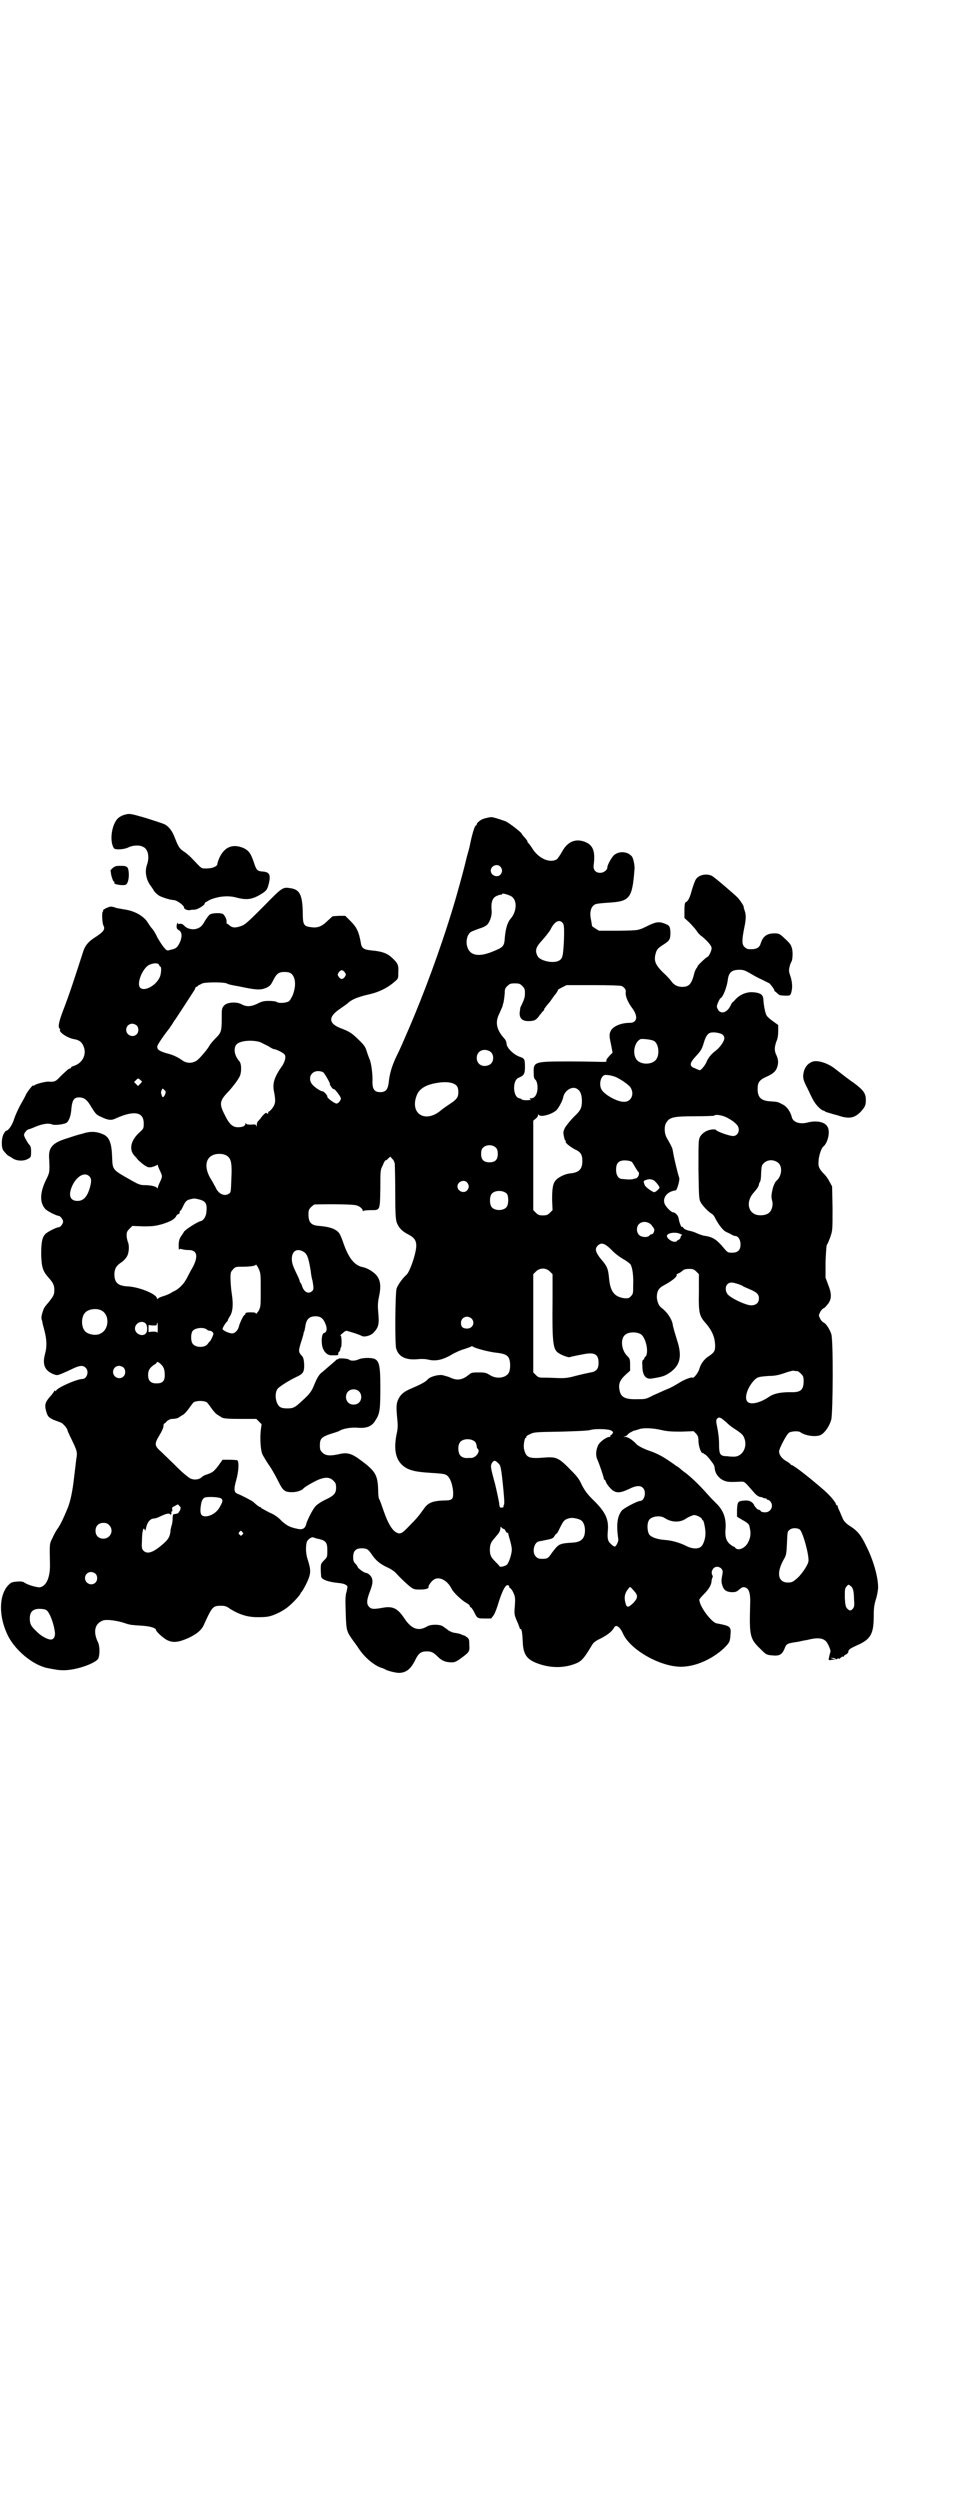 <?xml version="1.0" standalone="no"?>
<!DOCTYPE svg PUBLIC "-//W3C//DTD SVG 20010904//EN"
 "http://www.w3.org/TR/2001/REC-SVG-20010904/DTD/svg10.dtd">
<svg version="1.0" xmlns="http://www.w3.org/2000/svg"
 width="1100pt" height="2850pt" viewBox="0 0 1100 2850"
 preserveAspectRatio="xMidYMid meet">
<g transform="translate(0,2850) scale(0.5,-0.5)"
fill="#000000" stroke="none">
<path d="M291 3844 c-11 -2 -19 -6 -24 -12 -13 -16 -17 -51 -7 -66 3 -4 23 -3
33 2 10 5 26 6 34 1 11 -5 15 -23 8 -42 -5 -15 -1 -35 10 -48 1 -2 5 -7 7 -11
3 -4 8 -8 11 -10 7 -4 26 -10 33 -10 7 0 24 -12 24 -17 0 -4 8 -7 14 -6 3 1 7
1 10 1 7 0 26 12 23 15 -1 0 4 3 11 7 18 8 41 11 60 6 22 -6 34 -5 50 3 18 10
21 13 24 23 7 25 4 32 -13 33 -12 1 -14 3 -20 22 -7 20 -11 25 -22 31 -25 11
-44 4 -56 -21 -3 -7 -5 -13 -5 -15 0 -5 -11 -10 -24 -10 -14 0 -10 -2 -35 24
-5 5 -13 12 -18 15 -9 6 -12 10 -20 31 -6 16 -14 26 -24 31 -5 2 -23 8 -42 14
-28 8 -35 10 -42 9z"/>
<path d="M1114 3836 c-4 -1 -9 -2 -11 -3 -5 -1 -15 -9 -15 -12 0 -2 -1 -3 -2
-3 -2 0 -7 -14 -12 -37 -2 -11 -5 -22 -6 -25 -1 -3 -3 -11 -5 -19 -4 -18 -21
-80 -30 -109 -29 -95 -66 -195 -102 -278 -4 -9 -10 -23 -13 -30 -3 -7 -10 -22
-15 -32 -9 -20 -14 -36 -16 -57 -2 -15 -7 -21 -19 -21 -13 0 -18 6 -18 23 1
17 -3 46 -7 53 -1 3 -4 10 -6 17 -3 10 -6 14 -15 23 -19 19 -24 22 -45 30 -28
11 -28 26 -1 44 7 5 16 11 19 14 9 8 23 13 43 18 25 5 46 15 64 31 7 6 7 7 7
20 1 17 -1 21 -15 34 -11 10 -23 14 -45 16 -20 2 -24 5 -26 20 -4 22 -9 33
-22 46 l-13 13 -15 0 -14 -1 -11 -10 c-13 -13 -23 -17 -37 -15 -18 2 -20 5
-20 34 -1 40 -7 52 -28 55 -18 3 -19 2 -63 -43 -39 -39 -42 -41 -52 -44 -12
-4 -18 -3 -24 2 -2 2 -5 4 -6 4 -1 0 -1 2 -1 4 1 4 -3 14 -8 18 -4 3 -24 3
-30 -1 -3 -2 -7 -8 -11 -14 -7 -13 -11 -16 -21 -19 -10 -2 -21 1 -27 8 -3 3
-5 4 -9 4 -3 -1 -5 -1 -5 1 0 4 -3 -2 -3 -7 0 -4 1 -6 4 -8 8 -4 9 -13 5 -25
-6 -14 -10 -18 -21 -20 -10 -3 -10 -3 -16 4 -4 4 -10 14 -15 22 -4 9 -10 19
-13 22 -3 3 -8 11 -12 17 -11 14 -30 24 -54 27 -4 1 -12 2 -16 3 -4 2 -10 3
-12 3 -5 0 -19 -7 -18 -9 1 -1 1 -2 0 -2 -3 0 -2 -26 1 -32 5 -9 0 -15 -22
-29 -12 -8 -20 -17 -24 -30 -20 -62 -31 -96 -46 -135 -10 -26 -12 -38 -8 -41
1 -1 2 -2 1 -3 -3 -5 16 -18 31 -21 14 -2 20 -8 24 -20 5 -18 -5 -35 -23 -41
-4 -1 -7 -3 -7 -4 0 -1 -1 -2 -2 -2 -3 0 -6 -3 -21 -17 -12 -13 -14 -14 -29
-13 -8 0 -31 -6 -32 -9 -1 -1 -2 -1 -2 0 0 3 -10 -9 -16 -19 -3 -7 -10 -19
-15 -28 -5 -10 -11 -23 -13 -30 -4 -13 -13 -26 -18 -26 -1 0 -4 -4 -6 -8 -5
-10 -5 -29 -1 -36 4 -6 12 -14 14 -14 0 0 4 -2 8 -5 9 -6 25 -7 35 -1 6 3 7 4
7 16 0 9 -1 13 -4 16 -3 3 -6 9 -9 14 -4 8 -4 9 -1 14 2 3 5 6 7 7 2 0 10 3
19 7 16 6 28 8 37 4 7 -2 29 1 33 5 5 5 9 16 10 32 2 19 6 25 17 25 12 0 19
-5 29 -23 9 -14 11 -17 21 -21 16 -8 24 -9 34 -4 42 19 64 15 64 -11 0 -12 0
-12 -11 -22 -18 -17 -23 -37 -11 -51 4 -4 7 -8 8 -9 0 -1 6 -6 12 -11 11 -8
13 -8 20 -7 4 1 9 3 11 4 2 2 3 2 3 1 0 -1 2 -7 5 -13 6 -13 6 -13 0 -26 -3
-6 -5 -12 -5 -14 0 -1 0 -1 -2 1 -2 3 -14 6 -27 6 -11 0 -14 1 -35 13 -39 22
-39 22 -40 49 -1 33 -6 48 -21 54 -16 7 -30 7 -48 1 -9 -2 -24 -7 -33 -10 -33
-10 -43 -20 -42 -44 2 -33 1 -35 -6 -49 -15 -30 -16 -53 -3 -68 4 -5 26 -16
31 -16 3 0 10 -8 10 -13 0 -5 -6 -13 -10 -13 -5 0 -27 -11 -31 -16 -7 -8 -9
-19 -9 -47 1 -29 4 -37 16 -51 11 -12 14 -18 14 -29 0 -11 -2 -14 -13 -28 -10
-12 -10 -11 -14 -23 -2 -6 -3 -12 -2 -16 1 -3 2 -6 2 -8 0 -2 3 -11 5 -20 5
-20 5 -35 1 -50 -7 -25 -1 -39 19 -47 8 -3 9 -3 21 2 7 3 18 8 24 11 15 7 23
8 29 1 8 -8 2 -25 -8 -25 -13 0 -60 -21 -60 -27 0 -1 -1 -1 -2 0 -1 1 -2 1 -2
0 0 -1 -3 -5 -6 -9 -14 -15 -16 -21 -14 -32 4 -17 6 -19 18 -25 6 -2 13 -5 16
-6 5 -1 16 -14 16 -18 0 -1 4 -10 10 -22 12 -25 13 -28 10 -44 -1 -8 -3 -27
-5 -42 -3 -28 -8 -53 -14 -68 -9 -22 -16 -37 -22 -46 -4 -5 -10 -16 -13 -23
-7 -14 -7 -12 -6 -58 1 -32 -8 -53 -24 -55 -7 0 -29 6 -36 12 -3 1 -7 2 -16 1
-12 -1 -13 -2 -20 -9 -21 -24 -21 -71 0 -114 17 -34 57 -67 90 -74 21 -4 26
-5 37 -5 29 0 71 15 79 26 4 8 4 28 0 37 -12 24 -8 43 10 50 8 4 35 0 52 -6 5
-2 14 -4 19 -4 6 -1 17 -1 25 -2 13 -1 26 -5 26 -9 0 -4 19 -21 27 -24 13 -6
26 -4 48 6 19 9 29 18 34 29 19 42 21 44 39 44 9 0 13 -1 21 -7 21 -13 40 -19
62 -19 25 0 30 1 51 11 13 7 20 12 33 25 8 8 15 17 15 18 0 1 1 3 2 3 1 1 6 9
11 19 11 23 11 30 4 53 -5 14 -6 29 -3 42 2 6 10 12 15 11 2 -1 8 -3 14 -4 15
-4 18 -8 18 -26 0 -14 0 -15 -7 -22 -8 -8 -8 -9 -8 -21 0 -7 1 -15 1 -17 2 -7
18 -12 39 -14 12 -1 19 -4 21 -8 0 -2 -1 -7 -2 -12 -3 -8 -3 -18 -2 -47 1 -39
2 -43 13 -59 4 -6 12 -16 17 -24 14 -21 36 -39 53 -44 3 -1 6 -2 7 -3 4 -3 24
-8 31 -8 16 0 27 8 37 28 8 17 14 21 27 21 11 0 15 -2 27 -14 9 -8 17 -11 30
-11 7 0 11 2 22 10 19 14 19 15 18 31 0 11 -1 13 -5 16 -3 2 -5 4 -6 4 -1 0
-3 1 -6 2 -3 2 -9 3 -14 4 -5 0 -12 3 -17 6 -4 4 -10 7 -12 9 -7 5 -28 5 -36
0 -20 -12 -36 -6 -52 18 -16 24 -27 29 -52 24 -18 -3 -24 -3 -29 3 -6 6 -5 16
2 34 8 20 8 30 0 38 -3 3 -7 5 -9 5 -4 0 -19 11 -19 14 0 1 -2 4 -5 7 -4 4 -5
7 -5 15 0 14 6 20 19 20 12 0 15 -2 22 -12 10 -15 19 -23 36 -31 9 -4 18 -10
22 -15 10 -11 25 -25 33 -31 7 -5 10 -5 21 -5 12 0 20 2 19 6 -1 2 5 11 10 15
12 11 33 1 43 -20 4 -8 23 -26 34 -32 4 -2 7 -5 7 -6 0 -2 1 -3 3 -4 1 0 4 -5
7 -10 7 -15 8 -15 24 -15 l15 0 6 8 c3 5 8 18 11 29 8 25 15 39 20 39 2 0 4
-1 4 -3 0 -2 1 -4 3 -4 1 -1 5 -6 7 -11 4 -9 4 -13 3 -29 -2 -20 -1 -22 7 -40
2 -5 4 -10 4 -11 0 -1 1 -2 2 -2 3 0 4 -10 5 -29 1 -27 8 -39 30 -48 32 -13
66 -13 95 0 10 5 16 12 31 37 5 9 8 12 23 19 17 9 25 16 30 25 4 7 13 1 20
-15 17 -37 85 -75 132 -75 33 0 71 17 98 42 13 13 14 15 15 30 2 20 0 21 -32
27 -12 3 -39 39 -39 54 0 1 5 7 10 12 12 12 18 22 18 32 1 4 2 7 2 7 1 0 1 2
0 4 -3 6 -2 11 2 16 8 9 24 1 21 -11 -3 -16 -3 -19 -1 -26 3 -11 8 -16 21 -17
9 0 11 0 18 6 6 5 8 6 13 5 9 -2 13 -13 12 -38 -2 -72 -1 -79 23 -102 13 -13
14 -14 26 -15 17 -2 23 1 29 14 5 13 5 13 32 17 4 1 13 3 20 4 23 6 36 5 44
-4 4 -5 11 -21 9 -23 0 -1 -1 -4 -2 -8 -1 -3 -1 -7 -2 -9 0 -1 1 -2 3 -2 1 0
4 1 8 1 l5 0 -6 2 -6 2 5 0 c3 0 6 -1 7 -2 1 -2 2 -1 4 0 2 2 3 2 3 0 0 -1 2
0 4 2 2 2 5 4 6 3 1 -1 2 0 2 1 0 1 2 3 5 4 3 2 5 4 5 6 0 5 5 8 18 14 33 14
40 26 40 68 0 17 1 25 5 38 3 9 5 22 5 27 0 24 -11 63 -28 96 -11 23 -19 32
-32 41 -13 8 -19 14 -22 23 -2 4 -5 12 -7 16 -2 4 -4 9 -3 10 0 0 -1 1 -2 1
-1 0 -2 1 -2 2 0 4 -13 20 -28 33 -31 27 -69 57 -74 57 -1 0 -2 1 -2 2 0 0 -4
4 -10 7 -10 6 -16 14 -16 22 0 6 16 37 22 42 4 4 22 5 26 2 12 -9 38 -12 48
-6 9 5 19 20 23 34 4 15 5 184 0 196 -4 11 -11 22 -16 25 -3 1 -7 5 -9 9 -4 8
-4 8 0 16 2 4 6 8 9 9 2 1 6 6 10 11 7 11 7 22 -1 42 l-6 16 0 36 c1 23 2 37
3 39 2 2 5 10 8 18 5 15 5 15 5 65 l-1 50 -6 11 c-3 6 -8 13 -11 16 -12 12
-15 18 -14 29 0 12 6 31 11 35 10 8 16 33 10 44 -5 12 -25 16 -45 11 -18 -5
-34 0 -37 12 -3 13 -12 25 -21 29 -11 6 -12 6 -27 7 -22 1 -30 9 -30 28 0 15
4 21 20 28 16 7 22 13 25 23 3 10 2 17 -2 26 -5 10 -5 18 0 32 3 6 4 15 4 24
l0 13 -11 8 c-6 4 -13 10 -15 13 -3 4 -7 21 -8 39 -1 10 -8 14 -26 15 -14 0
-28 -6 -38 -17 -3 -4 -6 -6 -6 -6 0 1 -2 -2 -4 -6 -7 -16 -20 -22 -28 -13 -2
3 -4 7 -4 9 0 5 6 17 8 19 6 2 15 26 17 42 2 17 9 23 27 23 9 0 13 -2 22 -7
12 -7 15 -9 32 -17 6 -3 12 -6 14 -7 4 -4 13 -16 11 -16 -1 0 1 -2 4 -4 3 -3
6 -5 7 -6 1 -1 2 -1 3 -1 6 -1 9 -1 15 -1 7 0 8 1 10 8 3 11 2 23 -2 36 -4 11
-4 14 -2 22 1 5 3 10 4 11 3 4 4 24 1 32 -2 8 -5 11 -20 25 -8 7 -10 8 -20 8
-17 0 -26 -7 -31 -23 -3 -10 -10 -14 -27 -13 -3 0 -7 2 -10 5 -6 6 -6 15 -1
41 5 23 5 33 1 43 -1 4 -2 7 -2 7 2 0 -6 13 -13 21 -10 10 -51 45 -59 50 -12
6 -30 3 -37 -8 -2 -3 -6 -14 -9 -24 -5 -19 -9 -26 -14 -28 -2 -1 -3 -5 -3 -19
l0 -17 11 -10 c5 -5 13 -14 16 -18 3 -5 8 -11 13 -14 14 -12 22 -21 22 -27 0
-6 -7 -20 -10 -20 -2 0 -22 -19 -22 -21 0 -1 -1 -3 -3 -5 -1 -2 -4 -7 -5 -13
-6 -23 -12 -29 -27 -29 -10 0 -19 4 -25 13 -2 3 -11 13 -19 20 -17 17 -21 26
-17 42 3 11 5 13 19 22 14 9 15 12 15 28 -1 14 -2 15 -15 20 -11 4 -18 3 -33
-4 -27 -13 -21 -12 -70 -13 l-45 0 -8 5 c-5 3 -9 6 -8 7 0 0 -1 6 -2 12 -4 17
-1 31 9 36 3 2 17 3 31 4 48 3 54 9 59 76 1 7 -2 22 -5 28 -8 12 -28 15 -41 5
-6 -5 -16 -23 -16 -29 0 -6 -9 -12 -16 -12 -11 0 -17 7 -15 19 4 31 -2 45 -21
52 -22 8 -40 -1 -52 -24 -4 -7 -9 -14 -11 -16 -16 -10 -43 2 -57 26 -4 6 -8
11 -8 11 -1 0 -2 1 -2 3 0 1 -3 6 -7 10 -4 4 -7 9 -7 9 0 2 -27 23 -35 27 -5
2 -19 7 -32 10 -1 0 -5 0 -9 -1z m28 -112 c5 -6 5 -12 0 -18 -7 -8 -22 -2 -22
9 0 11 15 17 22 9z m24 -67 c15 -8 14 -35 -1 -52 -7 -8 -11 -22 -13 -43 -1
-20 -4 -22 -29 -32 -32 -13 -52 -8 -57 13 -3 11 0 25 7 31 2 2 10 5 18 8 10 3
17 6 21 10 6 6 11 21 10 31 -2 21 2 31 13 35 5 2 9 3 10 2 0 0 1 1 1 2 0 2 12
-1 20 -5z m118 -61 c3 -4 4 -8 3 -40 -2 -38 -3 -42 -13 -47 -14 -6 -42 1 -47
11 -7 13 -4 21 11 37 7 8 15 18 18 23 9 19 20 25 28 16z m-921 -96 c1 -2 2 -4
3 -4 3 0 2 -18 -2 -25 -9 -19 -35 -32 -44 -23 -9 9 5 44 20 52 11 5 21 5 23 0z
m424 -17 c3 -5 3 -5 0 -10 -2 -3 -5 -5 -7 -5 -2 0 -5 2 -7 5 -3 5 -3 5 0 10 2
3 5 5 7 5 2 0 5 -2 7 -5z m-122 -3 c10 -9 11 -28 3 -49 -3 -6 -6 -12 -9 -14
-7 -4 -24 -5 -28 -1 -2 1 -9 2 -17 2 -12 0 -16 -1 -26 -6 -14 -7 -25 -8 -36
-2 -12 7 -35 5 -41 -3 -5 -6 -5 -8 -5 -29 0 -25 -1 -31 -9 -40 -11 -11 -17
-18 -19 -22 -5 -9 -22 -29 -29 -34 -11 -7 -24 -7 -35 2 -11 7 -19 11 -35 15
-16 5 -21 8 -20 16 1 4 15 25 28 41 1 2 4 6 6 9 2 3 4 7 5 8 2 2 29 44 44 67
2 3 4 7 4 8 0 1 1 2 2 2 1 0 3 1 4 3 2 1 6 3 10 5 8 3 48 3 55 0 7 -3 7 -3 29
-7 38 -8 48 -9 62 -3 8 4 10 6 15 16 8 16 13 20 26 20 8 0 12 -1 16 -4z m527
-28 c5 -5 6 -7 6 -16 0 -9 -1 -14 -10 -32 -1 -2 -1 -7 -2 -12 -1 -14 6 -20 20
-20 13 0 18 2 26 14 4 5 8 10 9 10 0 0 1 1 1 3 0 1 1 3 2 3 0 1 5 7 11 14 5 7
11 16 14 19 2 3 4 6 4 7 -1 1 4 4 10 7 l10 5 61 0 c41 0 62 -1 65 -2 7 -4 10
-9 9 -14 -1 -9 4 -21 13 -34 16 -20 14 -36 -4 -36 -20 0 -38 -8 -43 -18 -4 -8
-4 -11 1 -34 l3 -16 -7 -7 c-6 -7 -8 -9 -7 -13 0 -1 -4 -1 -10 -1 -5 0 -37 1
-72 1 -83 0 -85 0 -84 -27 0 -8 1 -12 3 -14 5 -3 7 -17 5 -27 -2 -10 -7 -16
-14 -16 -4 0 -4 0 -2 -2 2 -2 2 -2 -2 -2 -8 -1 -17 0 -18 2 -1 1 -3 2 -5 2
-15 3 -16 42 -1 47 12 5 14 9 14 24 0 19 -1 20 -13 24 -13 5 -29 20 -29 30 0
3 -2 8 -4 10 -19 21 -23 38 -12 59 3 7 6 14 7 16 0 2 1 5 2 8 1 5 3 17 3 27 0
3 2 8 6 11 5 5 7 6 17 6 10 0 12 -1 17 -6z m-880 -90 c5 -5 5 -15 0 -20 -9 -9
-24 -2 -24 10 0 8 6 14 14 14 3 0 8 -2 10 -4z m1336 -20 c2 -2 4 -4 4 -4 0 -1
1 -3 1 -4 1 -7 -10 -22 -19 -29 -11 -8 -18 -17 -22 -27 -3 -7 -12 -18 -15 -18
-1 0 -6 2 -10 4 -15 5 -14 12 3 30 9 10 12 14 16 28 5 17 10 23 18 24 7 1 18
-1 24 -4z m-156 -15 c10 -5 14 -27 7 -40 -8 -16 -40 -16 -48 0 -8 15 -2 38 11
44 5 1 24 -1 30 -4z m-898 -3 c4 -2 12 -6 18 -9 6 -4 12 -7 13 -7 6 0 23 -9
25 -13 3 -5 0 -16 -6 -25 -19 -27 -23 -41 -18 -62 3 -18 3 -24 -4 -34 -3 -4
-7 -8 -8 -8 -1 0 -2 -1 -2 -3 0 -3 -1 -3 -3 -1 -2 2 -4 0 -10 -6 -4 -5 -8 -11
-10 -12 -2 -2 -3 -6 -3 -9 0 -4 -1 -5 -1 -2 -1 3 -2 4 -11 3 -7 0 -11 0 -12 2
-2 2 -2 2 -2 0 0 -5 -6 -8 -17 -8 -12 0 -20 7 -30 28 -13 25 -12 32 7 52 5 5
13 15 19 23 8 12 10 15 11 25 1 13 -1 20 -5 24 -12 14 -13 34 -1 40 11 6 34 7
50 2z m524 -21 c10 -6 10 -24 0 -30 -14 -8 -30 -1 -30 15 0 16 16 23 30 15z
m-380 -48 c4 -4 17 -27 15 -27 -1 0 1 -3 3 -6 2 -3 5 -6 6 -5 2 1 16 -18 16
-21 0 -5 -6 -12 -10 -12 -5 0 -23 14 -21 16 1 2 -8 12 -11 12 -2 -1 -15 7 -21
13 -14 13 -7 33 11 33 4 0 9 -1 12 -3z m666 -10 c12 -5 29 -17 34 -23 11 -15
3 -34 -13 -34 -14 -1 -42 14 -51 26 -8 11 -4 32 6 35 4 1 16 -1 24 -4z m-1080
-10 c0 -1 -1 -3 -4 -6 l-5 -5 -4 4 -5 5 4 4 c5 5 5 5 9 2 2 -2 4 -4 5 -4z
m712 -6 c8 -4 10 -9 10 -20 0 -10 -4 -16 -18 -25 -6 -4 -15 -10 -20 -14 -37
-33 -75 -9 -56 35 6 13 20 22 45 26 17 3 31 2 39 -2z m283 -13 c6 -4 9 -14 9
-26 0 -16 -3 -22 -18 -36 -7 -7 -16 -18 -20 -24 -5 -10 -5 -12 -3 -21 1 -5 2
-9 3 -9 1 0 2 -1 1 -2 -2 -3 8 -11 20 -18 14 -6 18 -12 18 -27 0 -18 -7 -26
-26 -28 -12 -1 -25 -7 -33 -14 -8 -8 -10 -18 -10 -46 l1 -24 -6 -6 c-5 -5 -8
-6 -16 -6 -8 0 -11 1 -16 6 l-6 6 0 102 0 102 6 5 c3 2 5 6 5 8 0 2 0 2 2 0 4
-6 32 2 41 12 5 6 13 21 14 27 3 18 23 29 34 19z m-944 -1 c4 -3 4 -5 1 -12
-4 -6 -5 -6 -7 0 -2 5 -2 7 0 12 2 4 2 4 6 0z m1284 -63 c13 -7 18 -11 24 -18
7 -11 1 -24 -10 -24 -9 0 -39 11 -39 14 0 1 -4 1 -8 1 -12 -1 -22 -7 -28 -16
-4 -8 -4 -9 -4 -75 1 -61 1 -68 5 -75 4 -8 20 -24 25 -26 2 -1 5 -4 7 -8 8
-16 19 -31 27 -34 4 -2 9 -4 12 -6 3 -2 7 -3 8 -3 7 0 12 -9 12 -19 0 -13 -6
-19 -19 -19 -9 0 -10 0 -17 8 -19 23 -27 28 -49 31 -3 1 -10 3 -14 5 -4 2 -12
5 -18 6 -5 1 -12 4 -13 6 -2 3 -4 4 -4 3 0 -4 -6 10 -7 18 -1 8 -8 15 -13 15
-4 0 -16 12 -19 19 -6 14 6 29 25 31 3 0 10 24 8 29 -3 8 -12 45 -15 64 -1 5
-7 16 -13 26 -6 10 -7 28 -1 36 7 12 18 14 64 14 24 0 43 1 44 1 3 4 18 2 30
-4z m-527 -69 c3 -3 4 -7 4 -14 0 -13 -6 -19 -19 -19 -13 0 -19 6 -19 19 0 7
1 11 4 14 7 8 23 8 30 0z m-618 -16 c13 -6 16 -15 14 -55 -1 -27 -1 -31 -5
-33 -10 -8 -25 -1 -31 14 -3 5 -7 13 -9 16 -17 26 -16 50 4 58 7 3 20 3 27 0z
m387 -20 c0 -3 1 -32 1 -64 0 -50 1 -61 3 -69 4 -12 12 -21 26 -28 14 -7 19
-14 19 -26 0 -17 -15 -61 -23 -67 -8 -7 -19 -22 -22 -31 -3 -10 -4 -123 -1
-136 5 -18 20 -27 47 -25 9 1 20 1 27 -1 18 -4 34 0 57 14 6 3 16 8 24 10 8 3
15 5 16 6 1 1 3 1 4 0 5 -4 36 -12 53 -14 20 -2 27 -6 30 -14 3 -8 3 -22 0
-30 -6 -14 -29 -17 -44 -7 -8 5 -11 6 -25 6 -15 0 -17 0 -24 -6 -15 -12 -27
-13 -43 -5 -5 2 -13 4 -17 5 -11 1 -28 -4 -33 -10 -4 -5 -15 -11 -36 -20 -17
-7 -25 -13 -31 -25 -5 -11 -5 -19 -2 -49 1 -10 1 -19 -2 -31 -8 -41 0 -65 24
-78 13 -6 24 -8 54 -10 17 -1 30 -2 34 -4 9 -4 15 -19 17 -37 1 -20 -1 -22
-23 -22 -23 -1 -34 -5 -43 -18 -13 -18 -17 -23 -34 -40 -17 -18 -21 -20 -31
-14 -9 6 -18 21 -27 47 -5 14 -9 26 -10 27 -2 2 -3 12 -3 22 -1 34 -6 43 -40
68 -20 15 -30 18 -48 14 -21 -5 -32 -4 -39 3 -5 5 -6 7 -6 17 0 15 4 19 25 26
10 3 19 6 20 7 8 5 26 8 40 7 22 -2 34 3 42 17 10 15 11 25 11 75 0 61 -3 67
-30 67 -6 0 -15 -1 -19 -3 -8 -4 -19 -4 -22 -1 -3 3 -25 4 -25 2 0 -2 -1 -2
-1 -1 -1 0 -3 0 -4 -2 -1 -1 -8 -7 -15 -13 -7 -6 -16 -14 -20 -17 -5 -5 -9
-12 -14 -24 -7 -18 -11 -23 -31 -41 -14 -13 -18 -15 -31 -15 -9 0 -14 1 -18 4
-9 8 -12 29 -5 40 3 5 27 20 44 28 15 7 18 11 17 31 -1 11 -2 14 -7 19 -6 7
-6 10 1 32 3 9 5 17 5 17 -1 0 0 2 1 4 1 1 2 8 3 13 2 15 9 22 23 22 12 0 18
-5 23 -18 4 -10 3 -18 -3 -20 -5 -1 -7 -13 -5 -28 2 -13 11 -23 21 -23 14 0
16 0 16 2 0 4 0 5 2 6 1 1 2 3 3 6 0 2 0 4 1 4 2 0 2 25 0 26 -2 1 -2 2 7 9 1
1 3 2 5 3 2 0 29 -8 36 -12 6 -3 20 1 26 7 12 13 14 19 11 49 -1 12 -1 20 2
34 5 23 3 36 -4 46 -6 9 -22 19 -33 21 -19 4 -32 20 -44 54 -3 9 -7 19 -9 22
-6 10 -21 16 -46 18 -19 1 -25 8 -25 26 0 10 1 12 6 17 3 3 7 6 8 6 50 1 89 0
95 -2 8 -2 15 -8 15 -13 0 -1 1 -1 1 0 1 1 8 2 16 2 23 0 22 -2 23 50 0 41 0
42 6 53 2 7 6 11 6 11 1 -1 4 1 6 4 l5 4 4 -5 c3 -2 5 -7 6 -11z m541 4 c1 -1
4 -6 7 -11 3 -5 6 -10 7 -11 5 -3 1 -15 -6 -16 -2 0 -4 -1 -5 -1 -1 -1 -6 -1
-11 -1 -5 0 -11 1 -14 1 -8 0 -14 8 -14 21 0 13 4 19 14 21 7 1 17 0 22 -3z
m335 -3 c9 -9 7 -30 -5 -40 -3 -2 -8 -14 -9 -20 -1 -4 -2 -9 -2 -12 -1 -4 0
-9 1 -13 3 -8 0 -22 -6 -27 -5 -6 -18 -8 -28 -6 -22 5 -26 32 -7 52 7 8 11 14
11 18 0 1 1 3 2 5 2 2 3 11 3 21 1 15 1 17 6 22 9 9 24 9 34 0z m-1573 -30 c5
-5 5 -12 1 -26 -6 -21 -15 -30 -28 -30 -16 0 -21 11 -14 30 9 24 29 38 41 26z
m1286 -8 c3 -1 8 -6 13 -13 3 -5 3 -5 -2 -10 -3 -3 -6 -5 -8 -5 -4 0 -21 12
-22 17 -3 8 -3 9 4 11 6 2 8 2 15 0z m-424 -6 c5 -6 5 -12 0 -18 -7 -8 -22 -2
-22 9 0 11 15 17 22 9z m91 -26 c4 -6 4 -24 -1 -30 -7 -9 -27 -9 -34 0 -5 6
-5 24 0 30 7 9 27 9 35 0z m-701 -13 c14 -4 17 -10 15 -29 -1 -10 -7 -19 -13
-20 -8 -2 -33 -18 -38 -24 -2 -4 -6 -9 -7 -11 -4 -5 -6 -14 -5 -27 0 -3 1 -4
1 -3 1 2 3 2 6 1 3 -1 10 -2 16 -2 18 0 22 -13 10 -37 -3 -5 -9 -16 -13 -24
-7 -15 -18 -26 -29 -32 -5 -2 -9 -5 -11 -6 -2 -1 -8 -4 -15 -6 -7 -2 -13 -5
-13 -6 -1 -1 -2 -1 -2 1 0 9 -38 25 -64 27 -25 1 -33 8 -33 29 1 12 4 18 16
26 6 4 11 10 13 14 5 9 5 26 2 32 -1 3 -3 9 -3 15 0 8 1 10 7 16 l6 6 25 -1
c23 0 28 1 43 5 19 6 28 11 32 18 1 3 4 5 5 5 2 0 3 2 3 4 0 2 1 4 2 4 1 0 3
4 6 10 5 11 8 14 17 16 9 2 9 2 21 -1z m1030 -57 c3 -4 6 -8 7 -10 1 -5 -2
-12 -6 -12 -1 0 -4 -1 -5 -3 -4 -5 -18 -4 -23 1 -7 6 -7 19 -1 25 7 7 19 7 28
-1z m66 -21 c4 -2 6 -3 5 -3 -2 0 -3 -2 -4 -5 0 -3 -3 -5 -5 -6 -2 -1 -4 -2
-4 -3 0 -1 -2 -1 -5 -1 -7 0 -17 8 -17 13 0 7 19 10 30 5z m-156 -37 c7 -8 20
-17 27 -21 7 -4 14 -9 16 -12 4 -6 7 -25 6 -47 0 -18 0 -20 -5 -25 -4 -5 -6
-5 -14 -5 -24 3 -33 15 -36 45 -2 22 -4 28 -19 45 -12 15 -14 23 -7 30 8 8 16
6 32 -10z m-703 -4 c8 -5 11 -13 16 -43 1 -10 3 -20 4 -22 3 -16 3 -21 0 -24
-8 -8 -18 -4 -23 9 -1 4 -3 8 -4 9 -1 1 -2 3 -2 4 0 2 -4 11 -9 21 -7 15 -9
21 -9 30 0 18 12 25 27 16z m-98 -87 c0 -38 0 -38 -5 -48 -4 -5 -6 -8 -6 -6 0
2 -2 3 -12 3 -9 0 -12 -1 -12 -3 0 -2 -1 -3 -2 -3 -2 0 -11 -18 -13 -27 -2 -8
-9 -15 -15 -15 -8 0 -22 7 -22 10 0 3 5 11 9 16 2 1 3 3 3 4 0 1 2 5 4 8 7 10
9 27 5 52 -2 13 -3 29 -3 37 0 12 1 14 6 19 5 6 7 6 21 6 19 0 31 2 31 5 0 1
3 -3 6 -9 5 -11 5 -12 5 -49z m660 42 l6 -6 0 -59 c-1 -99 1 -113 14 -121 7
-5 24 -11 26 -9 2 1 31 7 40 8 18 2 25 -4 25 -21 0 -14 -5 -20 -18 -22 -5 -1
-19 -4 -31 -7 -18 -5 -25 -6 -37 -6 -8 0 -23 1 -33 1 -17 0 -18 0 -24 6 l-6 6
0 112 0 112 6 6 c9 9 23 9 32 0z m334 0 l6 -6 0 -41 c-1 -46 1 -54 14 -69 16
-18 23 -34 23 -54 0 -11 -2 -15 -16 -24 -10 -7 -17 -17 -20 -28 -2 -8 -13 -22
-15 -20 -2 2 -17 -3 -30 -11 -8 -5 -20 -12 -28 -15 -8 -3 -22 -10 -32 -14 -17
-9 -18 -9 -35 -9 -29 -1 -39 4 -42 20 -3 14 0 23 13 35 l11 10 0 14 c0 12 -1
14 -6 19 -14 13 -17 40 -5 49 8 7 28 7 37 0 11 -10 17 -42 9 -50 -2 -1 -3 -4
-3 -5 0 -1 -1 -2 -2 -2 -2 -1 -3 -6 -2 -14 0 -21 7 -31 21 -29 19 3 28 5 36
10 29 17 35 39 22 78 -6 20 -9 29 -10 37 -3 13 -14 28 -25 36 -6 4 -10 13 -11
24 0 14 4 21 15 27 19 10 33 21 30 25 -1 0 2 2 5 3 4 2 8 5 10 7 2 2 7 3 14 3
8 0 11 -1 16 -6z m94 -28 c6 -2 11 -4 12 -5 1 -1 8 -4 15 -7 17 -7 22 -12 22
-21 0 -10 -6 -16 -18 -16 -12 0 -48 17 -54 26 -5 7 -5 17 0 22 5 5 10 5 23 1z
m-1453 -60 c21 -9 20 -45 -2 -54 -10 -5 -28 -1 -34 6 -9 10 -9 32 0 42 7 8 24
11 36 6z m846 -19 c9 -9 3 -23 -10 -23 -10 0 -14 4 -14 13 0 8 6 14 14 14 3 0
8 -2 10 -4z m-744 -11 c5 -5 5 -18 1 -23 -8 -9 -25 -1 -25 11 0 12 15 20 24
12z m28 -12 c0 -8 -1 -12 -1 -10 -1 3 -3 3 -11 3 l-9 -1 0 8 0 8 10 -1 c7 0 9
0 9 3 0 2 0 3 1 3 1 0 1 -6 1 -13z m113 -3 c1 -1 3 -2 6 -2 4 0 8 -4 8 -7 0
-3 -5 -13 -7 -16 -1 -1 -4 -4 -6 -7 -6 -9 -27 -9 -34 0 -5 6 -5 24 0 30 6 7
26 9 33 2z m-100 -86 c2 -3 3 -11 3 -17 0 -14 -5 -19 -19 -19 -13 0 -19 6 -19
19 0 10 3 16 13 23 4 2 7 5 7 6 0 4 12 -5 15 -12z m-91 0 c5 -5 5 -15 0 -20
-9 -9 -24 -2 -24 10 0 8 6 14 14 14 3 0 8 -2 10 -4z m1538 -8 c1 0 5 -3 8 -6
5 -5 6 -7 6 -17 0 -20 -7 -26 -30 -25 -23 0 -39 -3 -51 -12 -20 -13 -40 -17
-47 -10 -8 8 -1 31 14 48 9 9 10 9 35 11 13 0 22 2 34 6 8 3 18 6 22 6 3 -1 7
-1 9 -1z m-1001 -46 c7 -6 7 -19 1 -25 -6 -7 -19 -7 -25 -1 -7 6 -7 19 -1 25
6 7 19 7 25 1z m-347 -25 c1 -1 6 -7 10 -13 5 -7 11 -14 15 -16 3 -2 7 -4 8
-5 4 -3 12 -4 46 -4 l34 0 6 -6 6 -6 -2 -15 c-2 -20 0 -46 4 -54 2 -4 9 -16
16 -26 7 -10 16 -27 21 -37 10 -20 14 -23 31 -23 10 0 22 4 25 8 3 4 26 17 36
21 16 6 25 5 33 -3 5 -5 6 -7 6 -16 0 -13 -5 -18 -24 -27 -9 -4 -19 -11 -22
-14 -7 -7 -19 -31 -22 -41 -2 -10 -8 -14 -18 -12 -20 4 -25 7 -38 18 -8 9 -17
15 -29 20 -9 5 -17 9 -18 10 0 1 -1 2 -2 2 -2 0 -9 5 -15 11 -3 3 -26 15 -36
19 -9 3 -10 10 -4 31 6 21 7 44 2 46 -2 0 -10 1 -18 1 l-15 0 -10 -14 c-6 -8
-12 -14 -15 -15 -3 -2 -9 -4 -12 -5 -4 -1 -9 -4 -11 -6 -5 -5 -16 -7 -25 -3
-3 1 -17 12 -30 25 -13 13 -30 29 -37 36 -16 14 -16 18 -4 38 5 8 9 17 9 20 0
3 1 6 1 6 1 0 4 2 7 6 4 3 8 5 11 5 8 0 15 2 17 4 1 1 5 3 8 5 4 2 10 9 15 16
4 6 9 12 10 13 7 4 23 4 30 0z m1175 -37 c2 -2 8 -6 13 -11 4 -4 13 -11 20
-15 15 -10 17 -13 20 -23 5 -20 -8 -39 -26 -38 -3 0 -9 0 -14 1 -17 0 -19 4
-19 28 0 13 -2 27 -4 37 -3 14 -3 17 -1 20 4 4 5 4 11 1z m-139 -26 c13 -3 21
-4 46 -4 l29 1 6 -6 c4 -5 5 -8 5 -16 0 -12 6 -29 10 -28 1 1 2 0 2 -1 0 -2 1
-2 1 -1 1 1 10 -7 18 -19 3 -3 6 -9 6 -13 1 -15 13 -28 29 -31 7 -1 12 -1 31
0 9 0 8 0 30 -25 5 -6 10 -9 14 -10 3 0 6 -1 6 -2 1 0 3 -1 5 -1 2 0 4 -1 4
-2 0 -2 1 -2 1 -1 1 0 4 -1 6 -3 10 -10 3 -26 -11 -26 -4 0 -9 1 -10 3 -1 2
-3 3 -5 3 -1 0 -4 2 -6 5 -3 3 -4 5 -4 5 1 0 -1 3 -4 6 -5 4 -8 5 -16 5 -17
-1 -18 -2 -19 -21 l0 -16 10 -6 c16 -9 18 -11 19 -19 3 -12 2 -22 -3 -32 -6
-14 -23 -22 -30 -14 -1 2 -3 3 -4 3 -1 0 -5 3 -9 6 -8 8 -11 17 -9 37 1 24 -6
41 -23 57 -3 3 -11 11 -18 19 -16 18 -33 35 -48 47 -7 5 -12 9 -13 10 -1 1 -5
5 -11 8 -5 4 -14 10 -20 14 -12 8 -27 16 -43 21 -11 4 -23 10 -27 14 -9 10
-20 17 -26 17 -5 0 -5 1 -1 1 3 1 6 3 8 6 2 2 8 5 12 7 5 1 11 3 14 4 9 3 31
2 48 -2z m-114 -1 c5 -3 6 -4 4 -7 -1 -2 -3 -4 -4 -4 -1 0 -2 -1 -1 -2 1 -1 0
-2 -2 -2 -7 0 -22 -11 -26 -19 -5 -11 -6 -23 -2 -32 5 -11 15 -41 15 -44 1 -2
1 -3 2 -3 1 0 2 -2 3 -5 1 -3 5 -9 10 -14 11 -12 21 -12 42 -2 16 8 26 9 32 3
9 -8 4 -30 -6 -30 -6 0 -37 -16 -42 -22 -10 -13 -13 -31 -8 -65 1 -5 -5 -17
-8 -17 -3 0 -10 6 -14 12 -2 5 -3 9 -2 22 3 28 -5 45 -34 73 -13 13 -18 20
-25 33 -6 14 -12 21 -24 33 -28 29 -34 32 -60 30 -37 -3 -43 -1 -48 19 -2 8 1
26 4 26 1 0 2 1 1 2 -1 1 3 4 8 6 10 5 12 5 71 6 34 1 64 2 68 4 11 3 39 2 46
-1z m-309 -27 c1 -2 3 -7 3 -9 0 -3 1 -5 2 -6 7 -5 -3 -20 -14 -21 -3 0 -7 0
-8 0 -6 -1 -13 1 -17 5 -6 6 -7 24 -1 31 7 9 27 9 35 0z m51 -47 c6 -5 7 -7
11 -43 3 -29 5 -51 3 -53 -1 -1 -1 -2 -1 -4 1 -1 -1 -2 -4 -2 -4 -1 -5 0 -6
11 -1 6 -5 25 -9 42 -11 40 -11 42 -7 49 4 6 7 6 13 0z m-632 -81 c5 -3 5 -7
-2 -19 -6 -12 -19 -21 -31 -22 -12 -1 -15 5 -13 22 2 14 4 18 10 21 7 2 31 1
36 -2z m-95 -17 c4 -3 4 -6 1 -12 -2 -2 -3 -4 -3 -5 -1 0 -6 -2 -10 -2 -2 0
-3 -3 -3 -10 0 -5 -1 -12 -2 -15 -1 -3 -3 -10 -3 -15 -2 -13 -5 -18 -19 -30
-20 -17 -33 -22 -42 -14 -4 4 -5 6 -4 23 0 20 3 33 6 26 1 -4 2 -3 3 2 3 15
10 23 19 23 1 0 6 1 10 3 13 6 15 7 21 8 3 0 5 0 5 -1 0 -1 1 -2 2 -1 1 1 2 3
1 4 0 2 0 3 1 3 1 0 2 2 1 5 -1 3 0 5 5 7 9 5 8 5 11 1z m1185 -24 c4 -2 8 -5
8 -6 0 -2 1 -3 2 -3 2 0 6 -19 6 -30 0 -12 -5 -27 -11 -31 -7 -5 -21 -4 -32 2
-16 8 -34 13 -49 14 -17 1 -31 6 -36 12 -5 7 -6 25 -1 33 5 9 26 12 36 5 15
-10 35 -11 49 -1 6 4 14 7 18 8 1 0 6 -1 10 -3z m-270 -8 c7 -3 11 -13 11 -24
0 -18 -8 -27 -28 -28 -32 -2 -32 -3 -48 -24 -8 -12 -10 -13 -22 -13 -7 0 -10
1 -14 5 -10 10 -4 34 8 35 5 1 6 1 20 4 9 2 12 3 15 9 2 3 4 5 4 4 0 -1 4 5 8
14 8 16 10 19 23 22 6 1 17 -1 23 -4z m-1075 -12 c12 -12 3 -31 -13 -31 -11 0
-18 7 -18 18 0 11 7 18 18 18 6 0 9 -1 13 -5z m901 -9 c1 0 3 -2 4 -5 2 -3 3
-4 4 -4 1 1 2 0 2 -2 0 -1 2 -8 4 -15 2 -7 4 -16 4 -21 0 -8 -5 -26 -10 -33
-2 -4 -17 -8 -18 -5 0 1 -5 6 -10 11 -10 10 -12 15 -12 27 0 10 2 16 8 23 10
12 12 14 14 18 1 2 2 6 2 8 0 4 0 4 3 1 2 -2 4 -3 5 -3z m675 -1 c7 -5 22 -59
20 -73 -2 -10 -18 -33 -29 -41 -7 -6 -10 -7 -18 -7 -23 0 -27 23 -8 55 4 7 5
11 6 35 1 25 1 27 6 30 5 5 17 5 23 1z m-1272 -6 c3 -3 3 -3 0 -6 -3 -3 -3 -3
-6 0 -3 2 -3 3 -1 6 4 4 4 4 7 0z m-335 -95 c5 -5 5 -15 0 -20 -9 -9 -24 -2
-24 10 0 8 6 14 14 14 3 0 8 -2 10 -4z m1729 -37 c1 -3 2 -13 2 -21 1 -13 1
-16 -2 -21 -5 -6 -8 -6 -13 -1 -4 4 -5 8 -6 25 0 20 0 21 4 26 4 5 5 5 9 1 3
-1 5 -6 6 -9z m-501 -1 c11 -12 10 -17 -1 -29 -12 -11 -15 -11 -18 2 -3 12 -1
22 8 32 3 4 3 4 11 -5z m-1340 -45 c7 -5 16 -28 19 -48 2 -11 -2 -19 -9 -19
-7 0 -21 7 -31 17 -14 13 -17 18 -17 31 0 15 7 22 22 22 7 0 13 -1 16 -3z"/>
<path d="M256 3720 c-3 -3 -5 -6 -4 -6 1 0 1 -2 1 -3 0 -6 5 -21 7 -21 1 0 2
-1 1 -2 -2 -3 5 -5 16 -6 10 0 11 0 14 6 4 8 4 28 0 34 -3 3 -5 4 -16 4 -11 0
-13 -1 -19 -6z"/>
<path d="M1856 3280 c-14 -4 -22 -16 -23 -33 0 -9 2 -13 12 -33 6 -13 12 -25
14 -27 4 -7 16 -19 20 -19 1 0 3 -1 4 -2 1 -1 4 -2 8 -3 3 -1 13 -4 21 -6 26
-9 38 -6 52 8 10 11 12 15 12 27 0 15 -5 22 -26 38 -12 8 -27 20 -44 33 -16
13 -39 20 -50 17z"/>
</g>
</svg>
